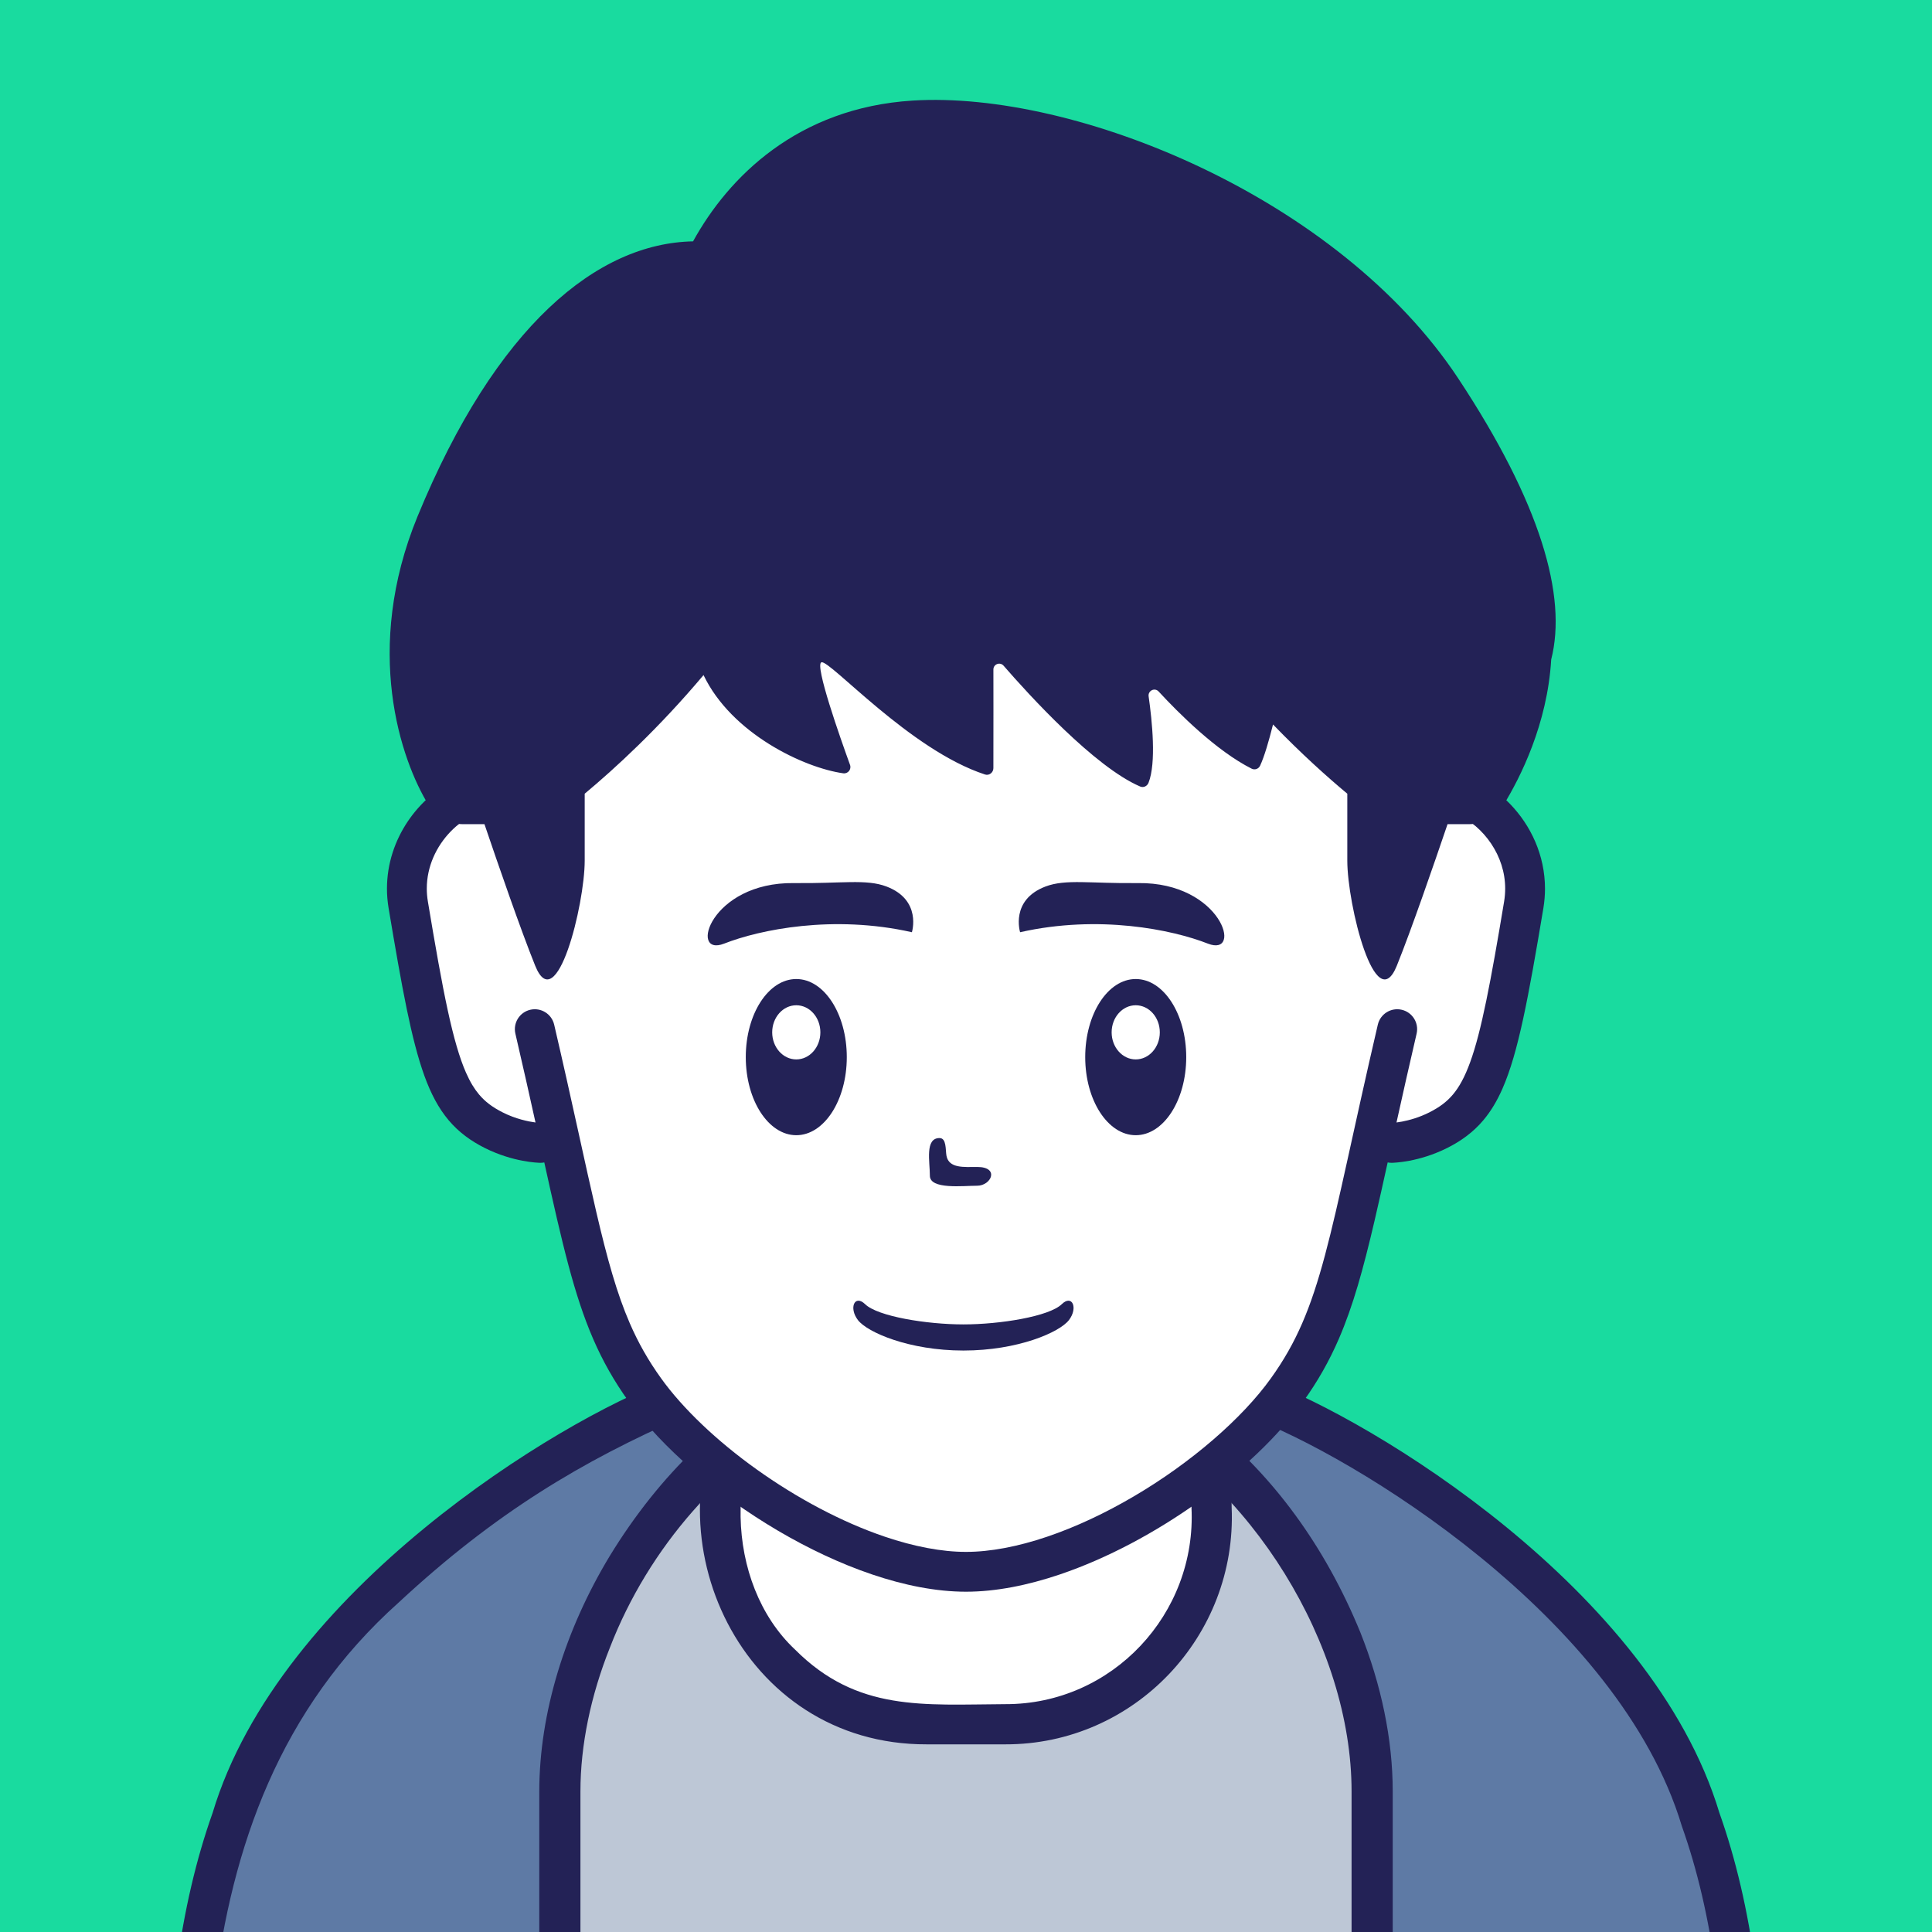 <!--?xml version="1.0" encoding="utf-8"?-->
<svg version="1.1" x="0px" y="0px" id="iconz2860212311324000" viewBox="0 0 512 512" xmlns="http://www.w3.org/2000/svg" style="enable-background:new 0 0 512 512;" xml:space="preserve"><style type="text/css">
.baseF{fill:#FFFFFF}
.baseB{fill:#232256}
.eyeF{fill:#FFFFFF}
.eyeB{fill:#232256}
.eyeT{fill:#BDC7D6}
.hairF{fill:#FFFFFF}
.hairB{fill:#232256}
.hairU{fill:#5E7AA5}
.hairT{fill:#BDC7D6}
.noseF{fill:#FFFFFF}
.noseB{fill:#232256}
.noseU{fill:#5E7AA5}
.mayugeB{fill:#232256}
.mayugeU{fill:#5E7AA5}
.mayugeT{fill:#BDC7D6}
.mayugeF{fill:#FFFFFF}
.mouthF{fill:#FFFFFF}
.mouthB{fill:#232256}
.mouthT{fill:#BDC7D6}
.mouthU{fill:#5E7AA5}
.hatF{fill:#FFFFFF}
.hatB{fill:#232256}
.hatU{fill:#5E7AA5}
.hatT{fill:#BDC7D6}
.higeU{fill:#5E7AA5}
.higeB{fill:#232256}
.higeF{fill:#FFFFFF}
.bodyF{fill:#FFFFFF}
.bodyB{fill:#232256}
.bodyU{fill:#5E7AA5}
.bodyT{fill:#BDC7D6}
.bodyS{fill:#8DA6C9}
.bodyH{fill:#FFFFFF}
.glassF{fill:#FFFFFF}
.glassB{fill:#232256}
.glassT{fill:#BDC7D6}
.glassU{fill:#5E7AA5}
.kirakiraF{fill:#FFFFFF}
.kirakiraB{fill:#232256}
.kirakiraU{fill:#5E7AA5}
.kirakiraT{fill:#BDC7D6}
.kirakiraH{fill:#FFFFFF}
.backF{fill:#FFFFFF}
.backB{fill:#232256}
.backU{fill:#5E7AA5}
.backS{fill:#8DA6C9}
.backA{fill:#FFE38B}
.backG{fill:#EEEEEF}
.backC{fill:#19DB9F}
.backD{fill:#DBBCA1}
</style>
<g class="icosvg">
<g>
	<rect x="-134" y="-134" class="backC" width="780" height="780"></rect>
</g>


<g>
	<path class="bodyU" d="M462.893,571.449c0,31.825,0,73.968,0,73.968H49.109c0,0,0-42.143,0-73.968   c-4.424-117.085,58.513-168.835,129.769-200.784c10.104-5.448,15.335-8.135,27.816-9.6c9.888-1.152,24.312-1.535,49.32-1.871   c25.008,0.336,39.431,0.72,49.296,1.871c12.48,1.465,17.712,4.152,27.816,9.6C404.405,402.524,467.406,454.701,462.893,571.449z"></path>
	<path class="bodyT" d="M363.635,645.417V474.778c0-52.369-46.289-115.591-107.632-115.591c-61.345,0-107.634,63.223-107.634,115.591   v170.639"></path>
	<path class="bodyB" d="M369.089,645.416V474.777c-0.004-13.897-3.057-28.313-8.579-42.173   c-37.794-92.395-144.894-108.626-198.927-20.238c-11.821,19.55-18.654,41.567-18.669,62.411v170.639   c0,3.013,2.442,5.455,5.454,5.455c3.012,0,5.454-2.442,5.454-5.455l-0.001-170.639c-0.004-12.287,2.729-25.412,7.804-38.135   c20.516-53.035,79.791-91.184,134.556-61.92c35.394,18.136,62.012,61.332,61.998,100.055c0-0.001,0,170.638,0,170.638   C358.255,652.451,368.922,652.726,369.089,645.416L369.089,645.416z"></path>
	<path class="bodyH" d="M321.077,399.513c1.432,31.12-23.422,57.521-54.673,57.432c0,0-20.808,0-20.808,0   c-49.866,0.067-72.547-61.568-38.904-95.88c14.299-2.278,84.322-2.281,98.616,0C315.052,370.953,321.077,384.513,321.077,399.513z"></path>
	<path class="bodyB" d="M455.656,480.417c-17.854-59.34-92.477-104.292-120.325-114.558c-9.772-5.348-16.367-8.296-27.448-9.77   c-0.033-0.032-0.063-0.066-0.096-0.097c-7.845-1.189-25.773-1.847-44.794-1.976c-2.242-0.035-4.548-0.068-6.982-0.101   c-2.437,0.033-4.747,0.067-6.992,0.101c-19.023,0.129-36.955,0.787-44.805,1.975c-0.033,0.032-0.062,0.066-0.095,0.098   c-11.084,1.474-17.68,4.421-27.452,9.771C148.15,376.417,74.069,421.446,56.347,480.419c-8.767,24.695-12.513,53.846-12.515,91.03   c-0.004,37.6,0.003,72.41,0,79.245H468.17c0-6.802,0-41.653,0-79.245C468.167,534.265,464.421,505.114,455.656,480.417z    M209.236,366.146c9.434-0.948,23.487-1.317,46.777-1.627c23.245,0.309,37.289,0.678,46.702,1.622   c8.075,8.812,13.035,20.46,13.038,33.371c1.415,28.179-21.028,52.196-49.347,52.107c-21.758,0.106-39.217,2.054-55.701-14.454   C191.926,419.577,191.468,384.661,209.236,366.146z M105.73,424.61c25.657-23.825,48.618-37.402,75.373-49.151   c5.203-2.788,8.804-4.723,12.609-6.141c-22.298,38.165,2.636,93.112,51.886,92.952c-0.001,0.001,20.807,0.001,20.807,0.001   c34.183,0.086,61.444-28.693,59.998-62.758c0.001-11.057-2.983-21.334-8.167-30.213c3.823,1.419,7.434,3.357,12.658,6.158   c27.538,10.151,98.176,53.074,114.815,108.493c8.204,23.081,11.91,51.001,11.908,87.498c0,25.022,0,56.41,0,68.691H54.494   C55.63,570.715,42.316,481.255,105.73,424.61z"></path>
</g>

<g>
	<path class="baseF" d="M370.823,211.357h-1.083C365.238,142.073,331.823,86.564,256,86.564s-109.237,55.509-113.74,124.793h-1.083   c-14.838-8.773-36.38,8.077-32.988,28.423c7.12,42.713,9.938,53.304,22.629,59.716c6.476,3.272,12.413,3.387,12.413,3.387h1.277   c4.228,26.866,12.675,46.638,23.503,61.72c16.545,23.046,59.074,51.94,87.989,51.94s71.445-28.894,87.989-51.94   c10.828-15.082,19.275-34.854,23.503-61.72h1.277c0,0,5.937-0.115,12.413-3.387c12.689-6.413,15.509-17.004,22.629-59.716   C407.203,219.434,385.661,202.584,370.823,211.357z"></path>
	<path class="baseB" d="M400.198,213.073c-2.749-2.844-5.951-5.161-9.439-6.793c-3.486-1.629-7.276-2.577-11.159-2.578   c-1.71-0.003-3.434,0.222-5.14,0.617c-1.031-11.102-2.802-21.857-5.42-32.084c-6.669-26.051-18.756-48.836-37.452-65.137   c-9.337-8.142-20.307-14.626-32.909-19.04c-12.6-4.418-26.816-6.772-42.68-6.771c-21.149-0.004-39.382,4.191-54.738,11.86   c-23.061,11.495-39.403,30.751-49.784,54.246c-7.548,17.061-12.016,36.394-13.923,56.93c-1.712-0.397-3.443-0.623-5.159-0.621   c-3.884,0.001-7.675,0.949-11.161,2.578c-5.23,2.452-9.827,6.427-13.198,11.446c-3.361,5.014-5.486,11.134-5.486,17.767   c-0.001,1.693,0.138,3.421,0.432,5.166l-0.001-0.011c3.584,21.412,6.032,34.841,9.469,44.399c1.725,4.772,3.763,8.644,6.442,11.822   c2.67,3.182,5.926,5.521,9.544,7.338c7.605,3.814,14.229,3.926,14.689,3.953c0.384,0.007,0.758-0.031,1.12-0.102   c2.368,10.737,4.358,19.607,6.421,27.314c1.962,7.323,4.003,13.631,6.538,19.479c2.532,5.846,5.566,11.212,9.404,16.555   c8.912,12.368,23.386,24.702,39.524,34.221c8.072,4.747,16.557,8.764,25.005,11.623c8.45,2.854,16.864,4.565,24.86,4.571   c7.995-0.006,16.409-1.717,24.859-4.571c12.669-4.291,25.436-11.177,36.735-19.245c11.296-8.082,21.11-17.311,27.791-26.6   c3.839-5.343,6.873-10.709,9.407-16.555c3.804-8.782,6.493-18.557,9.476-31.321c1.098-4.705,2.238-9.833,3.483-15.473   c0.363,0.071,0.737,0.11,1.123,0.103c0.459-0.027,7.083-0.139,14.688-3.953c3.616-1.817,6.873-4.157,9.543-7.338   c2.006-2.378,3.662-5.163,5.084-8.407c2.134-4.876,3.799-10.803,5.479-18.525c1.672-7.721,3.342-17.251,5.35-29.288l0.001-0.009   c0.287-1.735,0.424-3.455,0.423-5.145C409.433,226.637,405.68,218.747,400.198,213.073z M398.606,238.913   c-3.537,21.3-6.057,34.522-8.984,42.541c-1.454,4.017-2.946,6.664-4.587,8.611c-1.651,1.943-3.505,3.332-6.233,4.721   c-2.679,1.356-5.319,2.081-7.245,2.447c-0.568,0.109-1.046,0.18-1.471,0.235c1.566-7.071,3.304-14.837,5.329-23.534   c0.66-2.838-1.105-5.674-3.942-6.335c-2.838-0.661-5.675,1.104-6.335,3.942h-0.001c-6.555,28.163-10.235,47.056-14,61.099   c-1.881,7.023-3.773,12.815-6.028,18.011c-2.257,5.198-4.868,9.82-8.296,14.599c-7.635,10.678-21.253,22.452-36.3,31.279   c-7.522,4.426-15.402,8.142-23.036,10.722c-7.631,2.586-15.015,4.02-21.477,4.015c-6.463,0.005-13.847-1.429-21.478-4.015   c-11.454-3.868-23.448-10.302-33.982-17.834c-10.538-7.518-19.628-16.171-25.356-24.168c-3.427-4.778-6.037-9.401-8.295-14.599   c-3.38-7.785-5.95-16.952-8.88-29.521c-2.934-12.561-6.229-28.464-11.147-49.589c-0.661-2.838-3.498-4.603-6.336-3.942   c-2.837,0.661-4.602,3.497-3.941,6.335c2.021,8.683,3.766,16.476,5.329,23.537c-1.86-0.247-5.259-0.925-8.716-2.685   c-2.729-1.39-4.583-2.779-6.233-4.721c-1.235-1.465-2.374-3.308-3.489-5.845c-1.672-3.796-3.231-9.136-4.827-16.52   c-1.602-7.384-3.257-16.799-5.255-28.788l-0.001-0.011c-0.196-1.154-0.286-2.289-0.287-3.408c-0.007-5.8,2.494-11.167,6.28-15.086   c1.884-1.953,4.071-3.517,6.32-4.565c2.25-1.052,4.545-1.587,6.691-1.586c1.535,0.005,2.991,0.276,4.398,0.831   c-0.209,4.295-0.347,8.618-0.348,12.991c0,2.914,2.363,5.277,5.277,5.277c2.913,0,5.277-2.363,5.277-5.277H147   c0-18.842,1.993-36.867,6.183-53.224c6.291-24.557,17.48-45.262,34.164-59.799c8.352-7.277,18.098-13.049,29.464-17.036   c11.365-3.983,24.364-6.176,39.19-6.177c19.77,0.004,36.28,3.892,50.023,10.749c20.587,10.293,35.194,27.323,44.849,49.076   c9.632,21.732,14.134,48.145,14.128,76.412c0,2.914,2.362,5.277,5.277,5.277c2.913,0,5.277-2.363,5.277-5.277   c0-4.373-0.12-8.705-0.329-12.999c1.402-0.549,2.85-0.819,4.376-0.823c2.146-0.001,4.44,0.533,6.689,1.585   c3.375,1.57,6.598,4.315,8.897,7.759c2.307,3.449,3.701,7.533,3.701,11.893C398.886,236.612,398.796,237.752,398.606,238.913z"></path>
</g>

<g>
	<path class="hairB" d="M386.469,100.32C354.81,52.39,285.072,23.951,241.87,26.654c-30.523,1.908-48.85,20.292-58.201,37.308
		c-25.345,0.485-52.205,22.284-73.004,72.86c-14.487,35.225-4.514,64.545,2.977,76.637c1.942,3.134,5.425,4.959,9.112,4.958l5.634,0
		c3.514,10.355,9.605,28.013,13.445,37.514c5.652,13.985,13.119-16.193,13.119-27.853V210.34
		c7.978-6.647,19.596-17.292,31.491-31.439c7.418,15.536,26.641,24.578,37.017,26.031c1.26,0.176,2.239-1.043,1.805-2.239
		c-2.535-6.984-9.451-26.55-7.58-27.174c2.197-0.732,23.465,23.256,43.368,29.735c1.089,0.355,2.202-0.531,2.204-1.677
		c0.022-11.531,0.013-21.006,0.004-26.148c-0.003-1.433,1.759-2.093,2.699-1.011c6.642,7.646,24.079,26.824,36.198,32.019
		c0.884,0.379,1.857-0.097,2.212-0.991c2.089-5.274,0.967-16.332,0.028-22.903c-0.216-1.509,1.621-2.406,2.655-1.286
		c5.182,5.613,15.286,15.748,24.649,20.45c0.843,0.423,1.843,0.06,2.24-0.795c1.109-2.391,2.298-6.437,3.421-10.918
		c7.513,7.772,14.399,13.941,19.686,18.347v17.738c0,11.66,7.467,41.838,13.12,27.853c3.84-9.502,9.929-27.159,13.444-37.514h5.636
		c3.746,0,7.236-1.908,9.198-5.1c4.432-7.214,11.637-21.459,12.635-38.541C415.366,157.976,408.257,133.306,386.469,100.32z"></path>
</g>


<g>
	<path class="mouthB" d="M281.371,345.627c-3.338,3.246-16.347,5.354-26.05,5.354c-9.703,0-22.712-2.108-26.05-5.354
		c-2.753-2.677-4.397,0.956-1.912,4.206c2.486,3.25,13.575,8.073,27.962,8.073c14.387,0,25.476-4.823,27.962-8.073
		C285.768,346.583,284.124,342.95,281.371,345.627z"></path>
</g>


<g>
	<path class="noseB" d="M248.98,301.597c1.884,0,1.561,3.091,1.842,4.671c0.614,3.436,4.73,2.988,8.142,2.988
		c6.035,0,3.712,4.973,0,4.973c-3.715,0-12.537,1.062-12.537-2.653S245.066,301.597,248.98,301.597z"></path>
</g>


<g>
	<g>
		<g>
			<ellipse class="eyeB" cx="211.023" cy="280.147" rx="13.385" ry="20.695"></ellipse>
			<ellipse class="eyeB" cx="300.979" cy="280.147" rx="13.385" ry="20.695"></ellipse>
		</g>
		<ellipse class="eyeF" cx="211.023" cy="273.58" rx="6.383" ry="7.176"></ellipse>
		<ellipse class="eyeF" cx="300.979" cy="273.58" rx="6.383" ry="7.176"></ellipse>
	</g>
</g>


<g>
	<g>
		<path class="mayugeB" d="M241.662,247.047c-20.854-4.709-40.345-0.683-49.762,3.022s-3.701-16.315,18.499-16.043
			c12.666,0.155,19.116-1.14,24.536,0.912C244.345,238.502,241.662,247.047,241.662,247.047z"></path>
		<path class="mayugeB" d="M270.338,247.047c20.854-4.709,40.345-0.683,49.763,3.022c9.418,3.705,3.701-16.315-18.499-16.043
			c-12.666,0.155-19.116-1.14-24.536,0.912C267.656,238.502,270.338,247.047,270.338,247.047z"></path>
	</g>
</g>

</g></svg>